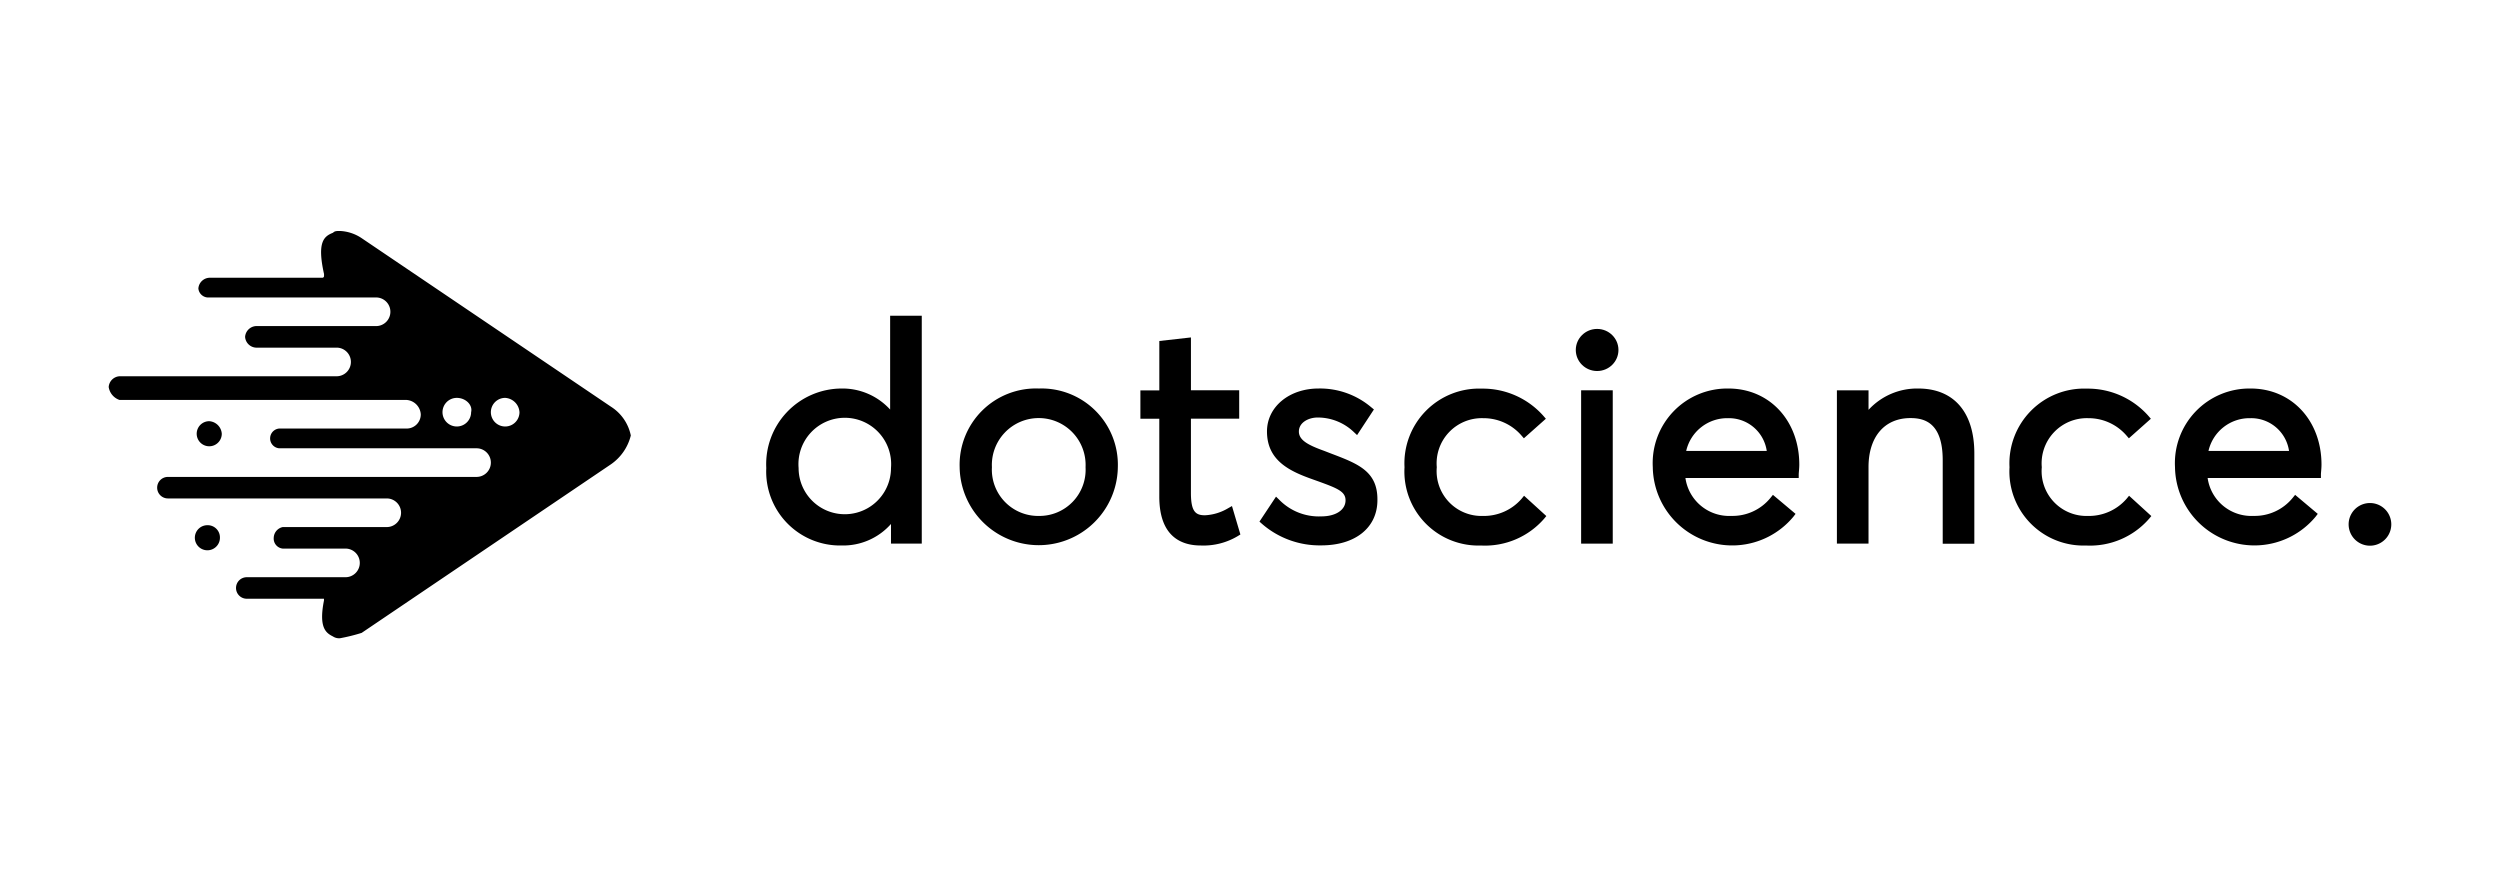 <svg xmlns="http://www.w3.org/2000/svg" xmlns:xlink="http://www.w3.org/1999/xlink" width="184" height="64" viewBox="0 0 184 64">
  <defs>
    <clipPath id="clip-dotscience">
      <rect width="184" height="64"/>
    </clipPath>
  </defs>
  <g id="dotscience" clip-path="url(#clip-dotscience)">
    <g id="Group_11109" data-name="Group 11109" transform="translate(-577 -3396)">
      <g id="Group_11104" data-name="Group 11104" transform="translate(585 3413)">
        <path id="Path_8817" data-name="Path 8817" d="M17.035,29.973a.805.805,0,0,1-.53-.131c-.53-.262-1.053-.661-.661-2.644v-.131H10.163a.792.792,0,0,1,0-1.584h7.264a1.053,1.053,0,1,0,0-2.107h-4.62a.74.74,0,0,1-.661-.792.836.836,0,0,1,.661-.792h7.657a1.053,1.053,0,0,0,0-2.107H4.359a.792.792,0,1,1,0-1.584H27.074a1.053,1.053,0,0,0,0-2.107H12.545a.729.729,0,0,1,.131-1.453h9.24a1.039,1.039,0,0,0,1.053-1.053,1.133,1.133,0,0,0-1.053-1.053H.792A1.193,1.193,0,0,1,0,11.485a.852.852,0,0,1,.792-.792H16.773a1.053,1.053,0,0,0,0-2.107H10.831a.852.852,0,0,1-.792-.792A.857.857,0,0,1,10.831,7h8.848a1.053,1.053,0,1,0,0-2.107H7.4A.735.735,0,0,1,6.6,4.235.852.852,0,0,1,7.4,3.443h8.318a.128.128,0,0,0,.131-.131V3.167c-.53-2.376,0-2.775.661-3.037C16.635,0,16.773,0,17.035,0a3.114,3.114,0,0,1,1.584.53L36.975,12.938a3.288,3.288,0,0,1,1.453,2.114,3.64,3.64,0,0,1-1.453,2.114L18.618,29.58A13.629,13.629,0,0,1,17.035,29.973ZM29.181,12.284a1.053,1.053,0,1,0,1.053,1.053A1.122,1.122,0,0,0,29.181,12.284Zm-3.56,0a1.053,1.053,0,1,0,1.053,1.053C26.805,12.807,26.275,12.284,25.621,12.284ZM7.264,21.655a.923.923,0,1,0,.923.923A.9.9,0,0,0,7.264,21.655ZM7.4,14a.923.923,0,1,0,.923.923A.99.99,0,0,0,7.4,14Z"/>
        <g id="Group_11103" data-name="Group 11103" transform="translate(48.398 6.238)">
          <path id="Path_8818" data-name="Path 8818" d="M79.4,15.959a4.748,4.748,0,0,0-3.587-1.542A5.569,5.569,0,0,0,70.29,20.27a5.44,5.44,0,0,0,5.543,5.7,4.7,4.7,0,0,0,3.636-1.584v1.446h2.265V9.06H79.406v6.9Zm.069,4.31a3.4,3.4,0,1,1-6.8,0,3.412,3.412,0,1,1,6.8,0Z" transform="translate(-70.29 -9.06)"/>
          <path id="Path_8819" data-name="Path 8819" d="M96.792,16.84a5.616,5.616,0,0,0-5.832,5.784,5.822,5.822,0,0,0,11.643,0A5.614,5.614,0,0,0,96.792,16.84Zm0,9.378a3.407,3.407,0,0,1-3.457-3.587,3.45,3.45,0,1,1,6.892,0A3.4,3.4,0,0,1,96.792,26.218Z" transform="translate(-76.728 -11.483)"/>
          <path id="Path_8820" data-name="Path 8820" d="M116.732,23.953a3.659,3.659,0,0,1-1.7.516c-.682,0-1.033-.255-1.033-1.646V17.357h3.553V15.27H114V11.38l-2.327.262v3.636H110.28v2.086h1.391v5.729c0,2.981,1.659,3.6,3.05,3.6a4.916,4.916,0,0,0,2.74-.7l.179-.11-.62-2.093Z" transform="translate(-82.745 -9.783)"/>
          <path id="Path_8821" data-name="Path 8821" d="M128.277,21.625l-.516-.2c-1.171-.42-1.852-.785-1.852-1.418,0-.668.709-1.033,1.384-1.033a3.843,3.843,0,0,1,2.665,1.074l.234.22,1.239-1.887-.193-.158a5.838,5.838,0,0,0-3.877-1.384c-2.169,0-3.8,1.356-3.8,3.16,0,2.155,1.68,2.933,3.4,3.539l.406.145c1.37.5,1.976.737,1.976,1.384,0,.709-.716,1.184-1.783,1.184a4.074,4.074,0,0,1-3.1-1.226l-.234-.227-1.219,1.838.179.158a6.464,6.464,0,0,0,4.372,1.591c2.513,0,4.131-1.308,4.131-3.333C131.713,22.934,130.274,22.383,128.277,21.625Z" transform="translate(-86.709 -11.483)"/>
          <path id="Path_8822" data-name="Path 8822" d="M147.131,24.954a3.671,3.671,0,0,1-2.857,1.267,3.3,3.3,0,0,1-3.388-3.587,3.325,3.325,0,0,1,3.415-3.608,3.689,3.689,0,0,1,2.816,1.274l.179.207,1.618-1.439-.172-.2a5.952,5.952,0,0,0-4.531-2.017,5.5,5.5,0,0,0-5.7,5.784,5.45,5.45,0,0,0,5.632,5.763,5.77,5.77,0,0,0,4.641-1.969l.165-.2-1.639-1.494Z" transform="translate(-91.537 -11.486)"/>
          <ellipse id="Ellipse_1067" data-name="Ellipse 1067" cx="1.57" cy="1.549" rx="1.57" ry="1.549" transform="translate(59.58 0.971)"/>
          <rect id="Rectangle_3795" data-name="Rectangle 3795" width="2.327" height="11.285" transform="translate(59.973 5.488)"/>
          <path id="Path_8823" data-name="Path 8823" d="M170.614,16.84a5.49,5.49,0,0,0-5.564,5.784A5.848,5.848,0,0,0,175.4,26.273l.158-.207-1.666-1.4-.172.213a3.6,3.6,0,0,1-2.9,1.336,3.245,3.245,0,0,1-3.367-2.789h8.338v-.269c0-.048.007-.124.014-.213.014-.151.028-.337.028-.516C175.826,19.195,173.636,16.84,170.614,16.84Zm-3.105,4.593a3.1,3.1,0,0,1,3.078-2.41,2.815,2.815,0,0,1,2.851,2.41Z" transform="translate(-99.803 -11.483)"/>
          <path id="Path_8824" data-name="Path 8824" d="M190.714,16.84a4.848,4.848,0,0,0-3.656,1.57V16.971H184.73V28.256h2.327V22.624c0-2.231,1.177-3.608,3.085-3.608,1.019,0,2.376.324,2.376,3.105v6.142h2.327V21.619C194.845,18.582,193.337,16.84,190.714,16.84Z" transform="translate(-105.932 -11.483)"/>
          <path id="Path_8825" data-name="Path 8825" d="M211.8,24.954a3.671,3.671,0,0,1-2.857,1.267,3.3,3.3,0,0,1-3.388-3.587,3.325,3.325,0,0,1,3.415-3.608,3.689,3.689,0,0,1,2.816,1.274l.179.207,1.618-1.439-.172-.2a5.952,5.952,0,0,0-4.531-2.017,5.5,5.5,0,0,0-5.7,5.784,5.45,5.45,0,0,0,5.632,5.763,5.77,5.77,0,0,0,4.641-1.969l.165-.2-1.639-1.494Z" transform="translate(-111.678 -11.486)"/>
          <path id="Path_8826" data-name="Path 8826" d="M226.434,16.84a5.49,5.49,0,0,0-5.564,5.784,5.848,5.848,0,0,0,10.349,3.649l.158-.207-1.666-1.4-.172.213a3.6,3.6,0,0,1-2.9,1.336,3.245,3.245,0,0,1-3.367-2.789h8.338v-.269c0-.048.007-.124.014-.213.014-.151.028-.337.028-.516C231.646,19.195,229.456,16.84,226.434,16.84Zm-3.1,4.593a3.1,3.1,0,0,1,3.078-2.41,2.815,2.815,0,0,1,2.851,2.41Z" transform="translate(-117.188 -11.483)"/>
          <path id="Path_8827" data-name="Path 8827" d="M240.987,29.08a1.57,1.57,0,1,0,0,3.14,1.57,1.57,0,0,0,0-3.14Z" transform="translate(-122.956 -15.295)"/>
        </g>
      </g>
    </g>
  </g>
</svg>
